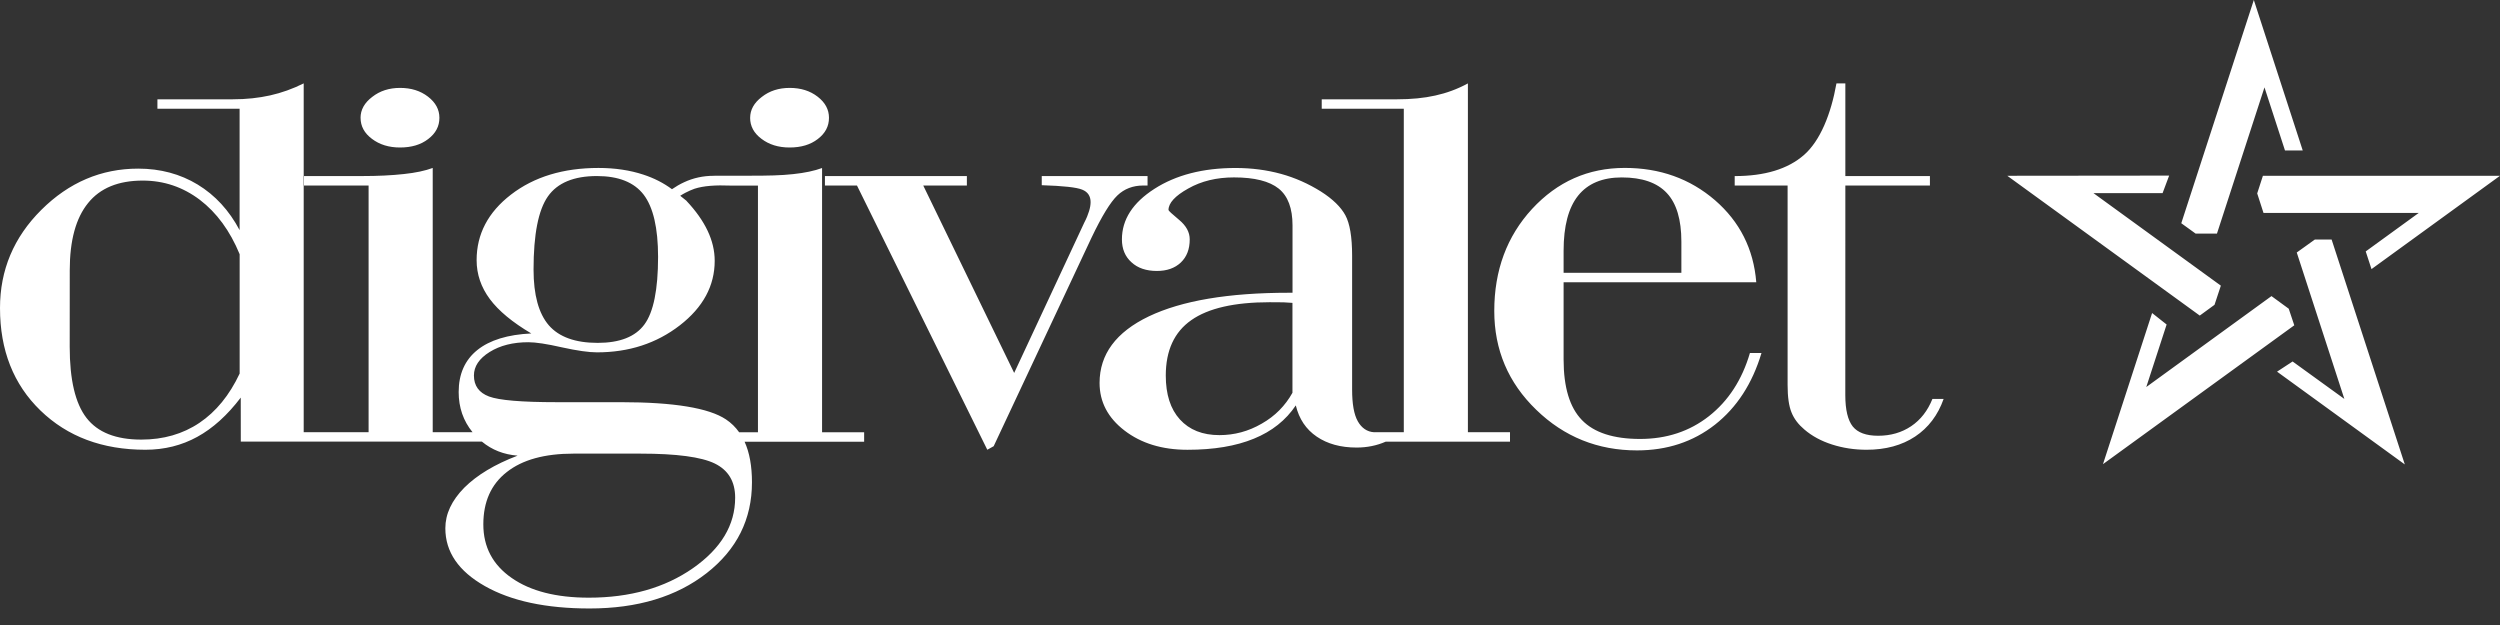 <svg fill="none" height="25" viewBox="0 0 100 25" width="100" xmlns="http://www.w3.org/2000/svg"><rect x="0" y="0" width="100" height="25" fill="#333333" stroke="none"/><path clip-rule="evenodd" d="m92.109 6.018h-.71l-.82-2.523-1.901 5.849h-.853l-.574-.415 2.902-8.929zm-70.767 4.765c0 1.014.204 1.757.611 2.229.407.467 1.058.703 1.953.703.885 0 1.511-.245 1.872-.739.361-.489.545-1.392.545-2.7 0-1.157-.194-1.984-.575-2.487-.382-.498-1.007-.747-1.872-.747-.921 0-1.577.271-1.959.814-.382.543-.575 1.517-.575 2.927zm4.279 7.362h-2.681c-1.155 0-2.045.244-2.671.739-.626.489-.936 1.188-.936 2.091 0 .903.376 1.619 1.135 2.144.753.525 1.781.788 3.083.788 1.648 0 3.037-.392 4.166-1.179 1.124-.787 1.689-1.726 1.689-2.821 0-.644-.27-1.098-.814-1.366-.539-.263-1.531-.396-2.971-.396zm-22.833-4.275c0 1.322.224 2.269.672 2.847.448.578 1.175.867 2.193.867.88 0 1.659-.222 2.325-.671.661-.445 1.2-1.103 1.608-1.971v-4.773c-.387-.939-.921-1.664-1.592-2.176-.677-.512-1.44-.77-2.284-.77-.972 0-1.704.298-2.187.899-.488.6-.733 1.495-.733 2.687zm27.218-9.158c0-.32.156-.6.467-.836.305-.24.676-.36 1.113-.36.443 0 .814.115 1.119.351.305.236.454.516.454.845 0 .342-.15.623-.449.85-.293.227-.67.338-1.125.338-.449 0-.82-.115-1.125-.346-.305-.227-.455-.508-.455-.841zm-15.584 0c0-.32.156-.6.467-.836.305-.24.676-.36 1.113-.36.443 0 .813.115 1.119.351.305.236.455.516.455.845 0 .342-.15.623-.449.85-.293.227-.67.338-1.124.338-.448 0-.82-.115-1.125-.346-.305-.227-.455-.508-.455-.841zm15.145 12.579h.751v-9.867h-1.056c-.67-.026-1.115.01-1.477.124-.124.044-.246.098-.367.161-.07.037-.14.077-.209.122l.252.202-.002.002c.377.401.656.796.844 1.192.188.396.285.796.285 1.206 0 .996-.463 1.859-1.394 2.58-.931.721-2.035 1.081-3.317 1.081-.326 0-.794-.067-1.399-.2-.605-.138-1.053-.205-1.343-.205-.616 0-1.129.129-1.552.392-.417.262-.626.574-.626.939 0 .409.203.689.605.84.402.151 1.302.227 2.707.227h2.564c2.116 0 3.521.231 4.207.69.207.138.382.31.527.515zm-19.937-1.387c-.539.707-1.114 1.228-1.739 1.57-.621.342-1.313.516-2.076.516-1.72 0-3.118-.525-4.197-1.57-1.079-1.045-1.618-2.411-1.618-4.097 0-1.522.549-2.829 1.653-3.928 1.104-1.098 2.396-1.65 3.876-1.65.885 0 1.679.214 2.376.636.702.427 1.262 1.036 1.679 1.824v-4.855h-3.287v-.378h3.017c.539 0 1.033-.054 1.491-.156.458-.102.906-.263 1.343-.481v3.707h-.013v.378h.013v9.867h.866.91.82v-9.867h-2.595v-.378h2.331c.636 0 1.19-.027 1.669-.08.473-.049.86-.133 1.16-.244v10.57h1.593c-.37-.453-.555-.987-.555-1.606 0-.721.249-1.281.748-1.682.493-.396 1.216-.618 2.157-.662-.753-.445-1.307-.903-1.658-1.375-.351-.472-.529-.992-.529-1.557 0-1.041.458-1.917 1.379-2.625.921-.708 2.086-1.063 3.495-1.063.656 0 1.256.089 1.796.267.427.139.808.334 1.144.583.156-.108.317-.201.484-.278.372-.174.768-.258 1.185-.258h.026l.011-.004h1.465c.636 0 1.195-.009 1.673-.063.473-.049.86-.134 1.16-.244v10.57h1.683v.378h-4.782c.197.433.295.975.295 1.625 0 1.476-.605 2.687-1.811 3.63s-2.767 1.415-4.686 1.415c-1.74 0-3.134-.299-4.186-.895-1.053-.596-1.582-1.365-1.582-2.313 0-.574.254-1.112.758-1.624.509-.507 1.221-.934 2.132-1.281-.553-.044-1.027-.23-1.427-.561h-5.351-.91-3.384zm24.649-8.483h-1.282v-.378h5.678v.378h-1.745l3.637 7.496 2.803-6.01c.091-.173.153-.329.193-.463.041-.133.061-.253.061-.36 0-.24-.112-.409-.336-.498-.224-.093-.763-.151-1.618-.178v-.365h4.232v.378h-.178c-.407 0-.753.133-1.028.396-.28.267-.626.832-1.042 1.704l-3.907 8.327-.255.142zm20.692 9.867h.095.001l.005-0.0.13 0h.95v-12.938h-3.283v-.378h3.013c.57 0 1.079-.049 1.531-.151.448-.098.885-.258 1.303-.485v13.952h1.684v.378h-4.97c-.359.157-.748.236-1.167.236-.636 0-1.165-.146-1.592-.436-.432-.294-.707-.707-.839-1.25-.397.592-.956 1.037-1.674 1.33-.723.298-1.607.445-2.66.445-1.013 0-1.852-.258-2.518-.77-.667-.512-.997-1.147-.997-1.904 0-1.143.656-2.033 1.974-2.664 1.317-.627 3.179-.943 5.596-.943h.148v-2.696c0-.681-.183-1.17-.55-1.468-.371-.298-.967-.45-1.79-.45-.697 0-1.308.147-1.832.445-.529.294-.789.583-.789.859 0 .027.138.156.422.392.285.236.427.494.427.783 0 .392-.117.698-.356.925-.239.227-.56.338-.957.338-.427 0-.768-.116-1.017-.347-.254-.227-.382-.534-.382-.916 0-.792.433-1.464 1.297-2.02.865-.556 1.948-.836 3.246-.836.646 0 1.251.08 1.821.236.565.156 1.094.392 1.592.703.478.303.803.623.982.952.178.329.27.868.27 1.615v5.356c0 .574.073.998.229 1.273.148.261.368.422.658.436zm-3.273-1.579v-3.594c-.107-.009-.229-.018-.356-.022-.132-.004-.316-.004-.555-.004-1.409 0-2.457.24-3.134.716-.682.476-1.022 1.214-1.022 2.216 0 .756.188 1.343.565 1.757.381.418.905.627 1.582.627.596 0 1.16-.151 1.689-.458.534-.302.941-.716 1.231-1.236zm10.846-4.796h4.711v-1.25c0-.876-.193-1.526-.58-1.939-.387-.418-.992-.627-1.806-.627-.773 0-1.358.245-1.745.73-.387.485-.58 1.219-.58 2.202zm0 .378v3.091c0 1.108.244 1.918.733 2.42.483.502 1.262.756 2.325.756 1.063 0 1.979-.302 2.757-.912.773-.609 1.323-1.45 1.638-2.527h.463c-.366 1.224-.987 2.18-1.862 2.869-.875.685-1.913 1.028-3.119 1.028-1.567 0-2.915-.542-4.029-1.624-1.119-1.081-1.679-2.397-1.679-3.954 0-1.624.504-2.985 1.511-4.079 1.012-1.094 2.244-1.642 3.709-1.642 1.409 0 2.609.432 3.607 1.29.992.859 1.546 1.953 1.653 3.283zm11.268 4.511c0 .592.102 1.01.3 1.259.198.244.534.369 1.013.369.504 0 .946-.129 1.323-.383.382-.258.661-.622.849-1.09h.448c-.229.649-.61 1.152-1.139 1.504-.529.352-1.18.529-1.943.529-.488 0-.946-.071-1.378-.209-.433-.138-.804-.338-1.109-.6-.239-.201-.412-.427-.514-.681-.107-.258-.158-.627-.158-1.103v-.534-7.442h-2.116v-.378c1.2 0 2.126-.28 2.772-.845.646-.565 1.079-1.63 1.298-2.862h.356v3.707h3.383v.378h-3.383zm22.938-7.285h-6.21l-.252-.781.228-.704h9.483l-5.139 3.732-.231-.707zm-7.916 2.909-5.094-3.7h2.763l.263-.702-6.475.007 7.7 5.592.59-.431zm-2.983 4.055 5.008-3.637.69.504.222.664-7.652 5.554 1.965-6.045.581.459zm6.019-5.381 1.904 5.857-2.07-1.498-.622.407 5.11 3.711-2.928-8.997-.669 0z" fill="#fff" fill-rule="evenodd"/></svg>